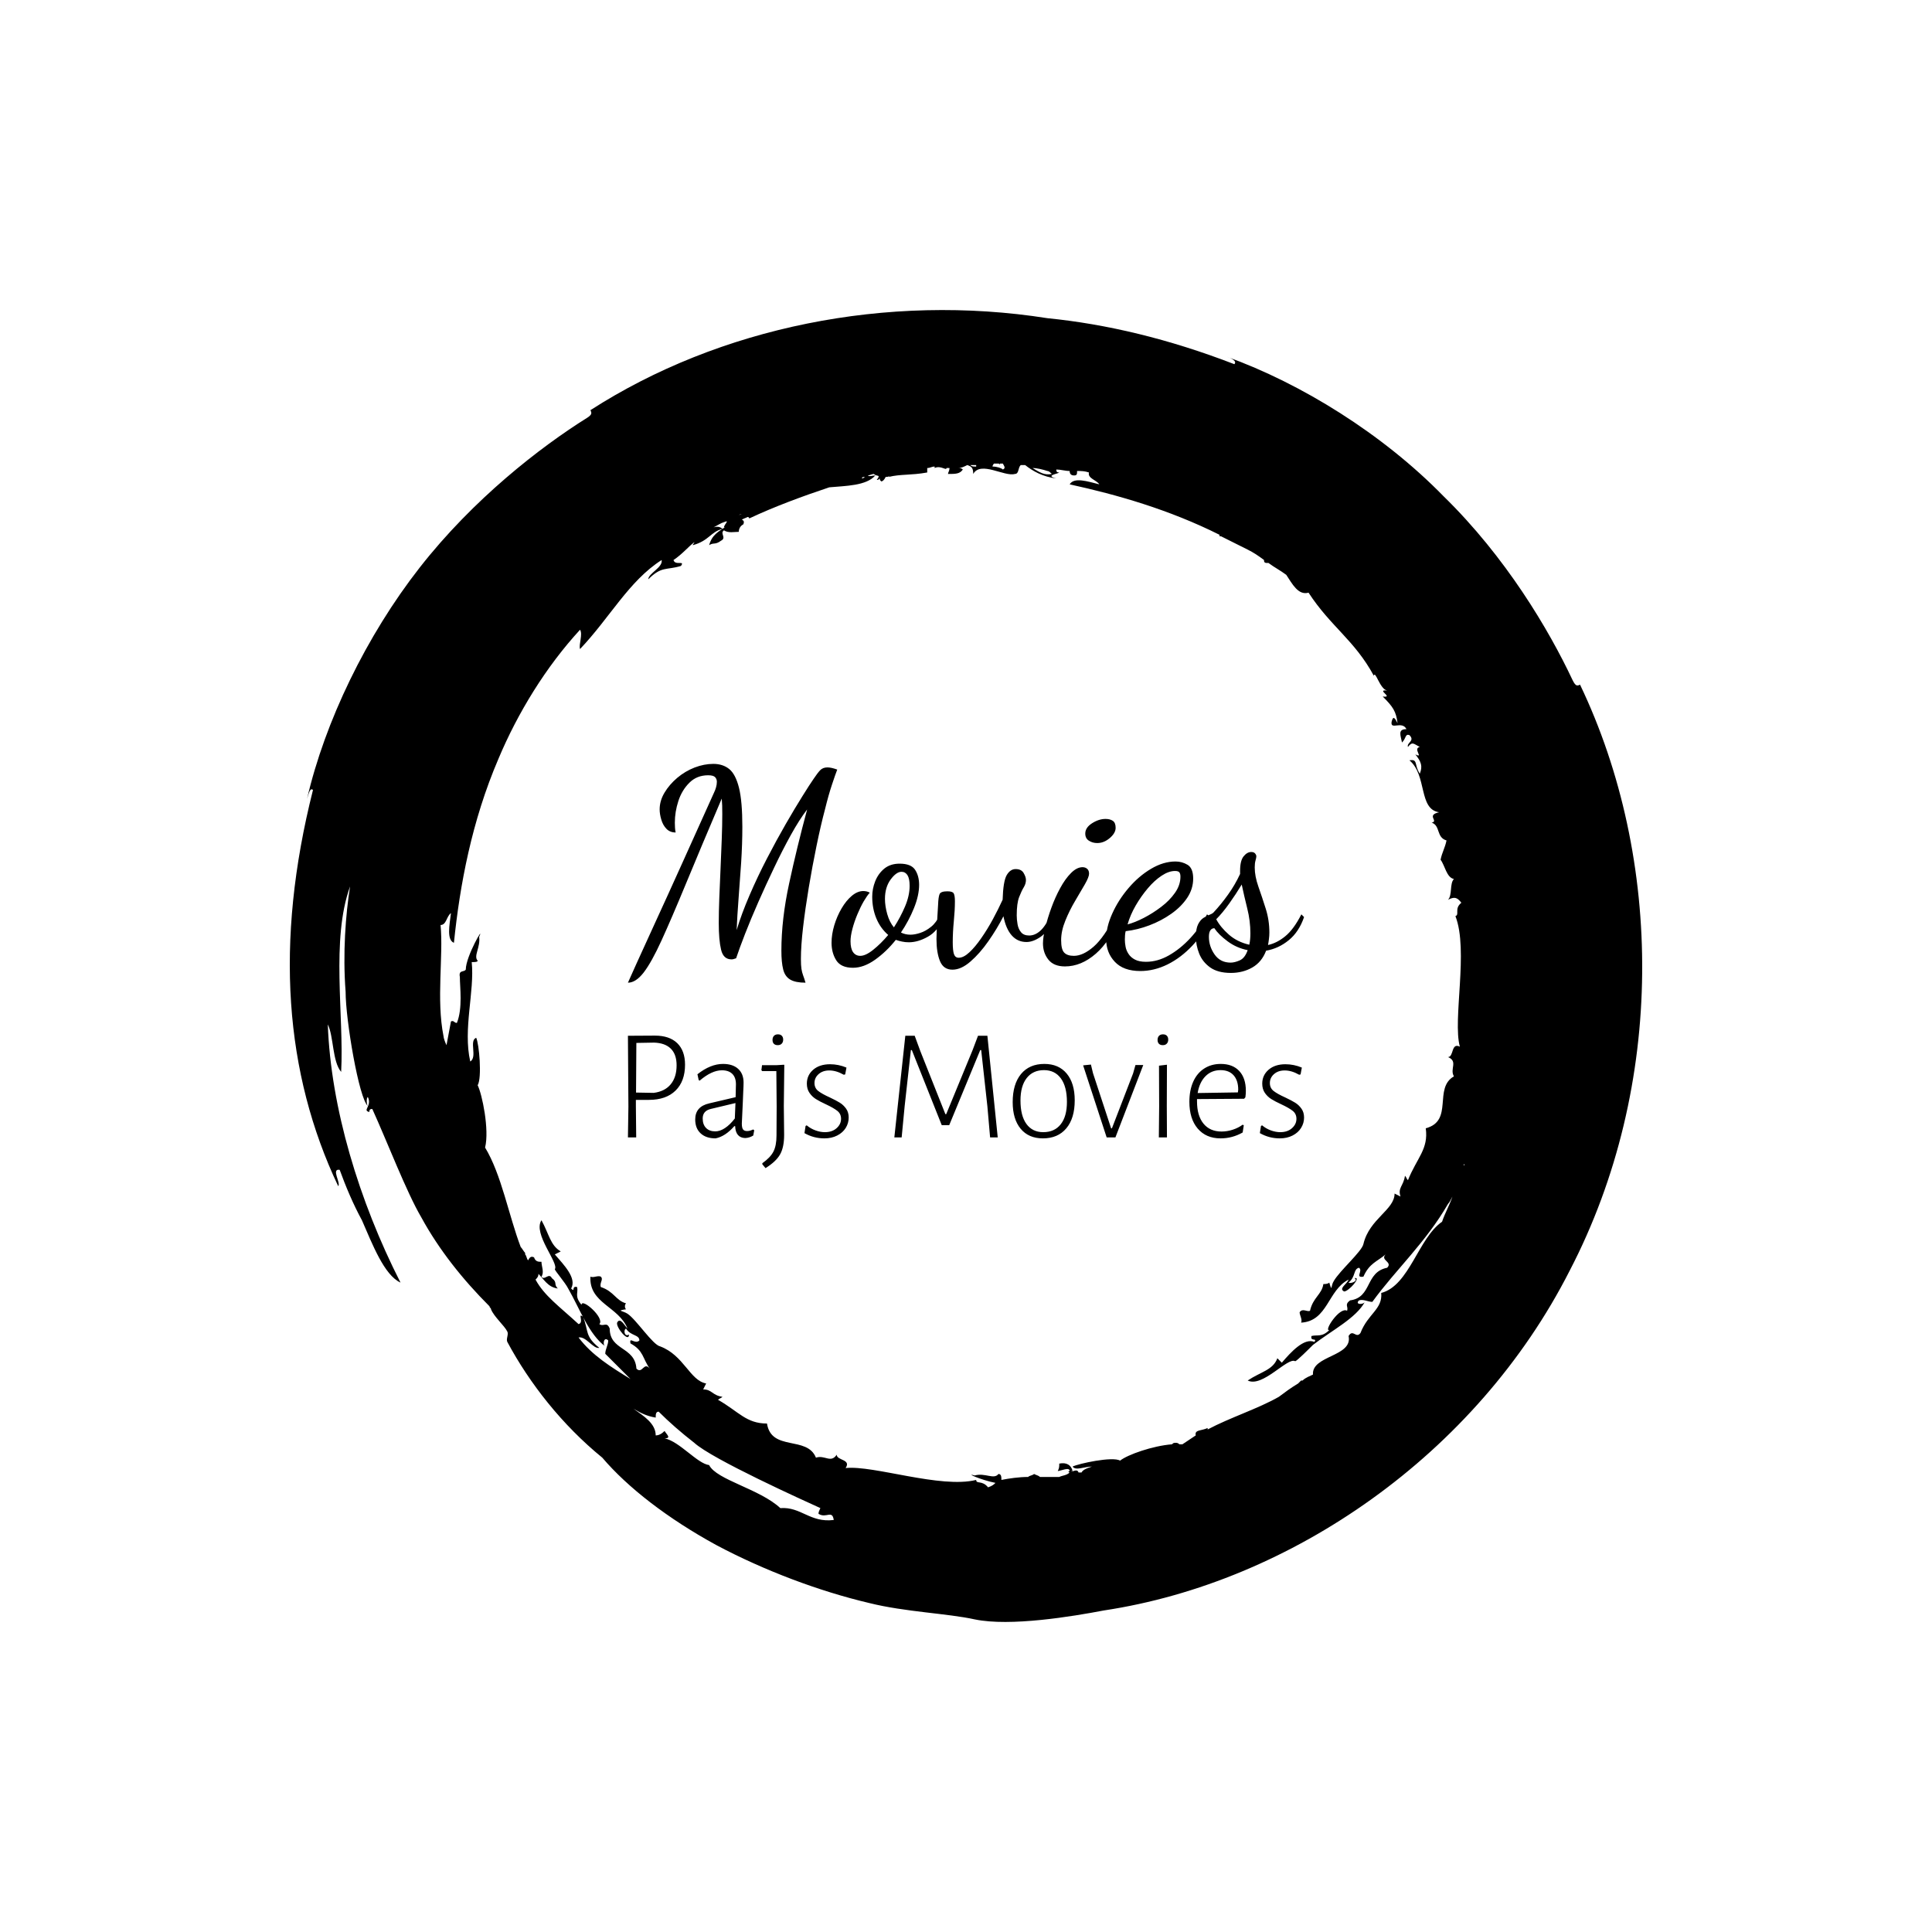 <svg xmlns="http://www.w3.org/2000/svg" version="1.1" xmlns:xlink="http://www.w3.org/1999/xlink" xmlns:svgjs="http://svgjs.dev/svgjs" width="1000" height="1000" viewBox="0 0 1000 1000"><rect width="1000" height="1000" fill="#ffffff"></rect><g transform="matrix(0.7,0,0,0.7,150,106.25)"><svg viewBox="0 0 320 360" data-background-color="#111111" preserveAspectRatio="xMidYMid meet" height="1125" width="1000" xmlns="http://www.w3.org/2000/svg" xmlns:xlink="http://www.w3.org/1999/xlink"><g id="tight-bounds" transform="matrix(1,0,0,1,0,0)"><svg viewBox="0 0 320 360" height="360" width="320"><g><svg></svg></g><g><svg viewBox="0 0 320 360" height="360" width="320"><g><path xmlns="http://www.w3.org/2000/svg" d="M165.217 303.356c-1.404-1.755-2.809-0.702-2.808-1.755-8.426 2.106-24.223-3.511-30.894-2.809 1.404-2.106-2.106-1.755-2.106-3.159-1.404 2.106-2.809 0-4.915 0.702-2.106-5.266-10.532-1.404-11.585-8.075-4.915 0-6.67-2.809-11.586-5.617 0.351-0.351 0.702-0.351 1.054-0.702-2.457-0.351-2.457-1.755-4.564-1.755l0.702-1.405c-3.862-0.702-5.266-6.67-10.883-8.776-1.755-0.351-5.617-6.319-7.723-7.724-1.053-0.702-2.809-0.702-0.352-1.053-0.351-0.351-0.351-1.053 0-1.404-2.457-0.702-2.809-2.809-5.968-3.862-0.351-1.053 0.702-1.755 0-2.457-0.702-0.351-1.755 0.351-2.457 0-0.351 6.319 6.67 7.021 8.777 12.287-0.702-0.702-1.755-2.809-2.458-1.404-0.351 1.053 2.809 4.915 2.809 2.808-1.053 0.702-1.404-1.053-0.703-1.404 1.053 1.755 3.16 1.404 3.16 2.809-1.053 1.053-2.457-1.053-2.106 0.702 3.16 1.755 2.809 3.511 4.563 5.968-1.404-1.755-1.755 1.404-3.159 0-0.351-5.266-6.319-4.213-6.319-9.479-0.702-1.755-1.404-0.351-2.458-1.053 1.404-1.404-4.213-6.319-4.213-4.564-1.755-2.106-0.702-2.809-1.053-4.213-1.404-0.351-0.351 1.404-1.404 0.351 1.404-2.457-1.755-5.617-3.862-8.074l1.405-0.702c-2.457-1.404-2.809-4.213-4.564-7.373-2.106 3.16 4.213 10.181 3.159 11.585 0 0.351 2.457 3.16 3.16 4.564 2.809 4.915 4.915 10.883 8.777 13.692-0.702-0.351-0.351-2.457 0.702-1.404 0 1.053-0.702 2.106-0.702 3.159 2.106 2.106 3.862 3.862 5.968 5.968-4.564-2.809-9.128-5.617-12.288-9.83 1.755-0.351 3.511 2.809 4.915 2.458-3.511-2.809-2.457-3.862-3.861-7.372-1.404-1.053 0.351 1.404-1.054 1.755-4.564-4.213-8.075-6.67-10.181-10.532 0.351-0.351 0.702-0.702 0.703-1.404-0.351-0.351-0.351-0.351-0.703-0.702 2.106 2.106 2.809 3.862 5.266 4.212-1.053-1.053 0-1.404-1.404-2.457-0.702-1.404-1.755 0.702-2.457-0.351 0.702-1.053 0-2.457 0-3.511-0.702 0-1.404 0-1.756-1.053-0.702-0.351-1.053 0-1.404 0.702-0.351-0.351-0.351-1.053-0.702-1.404v-0.351c-0.351-0.351-0.702-1.053-1.053-1.405-2.809-7.372-4.564-17.202-8.426-23.521 1.053-4.213-0.702-12.638-1.755-14.745 1.053-1.755 0.351-9.83-0.351-11.234-1.755 0.702 0.351 4.564-1.404 5.617-1.755-7.723 1.053-16.5 0.351-23.521 0.702 0 1.404 0 1.404-0.351-1.053-1.053 0.702-3.16 0.351-5.617 1.404-3.16-3.16 4.564-3.16 7.723-0.351 0.702-1.755 0-1.404 1.756 0 2.457 0.702 7.372-0.702 10.883-0.702 0-0.702-0.702-1.404-0.351-0.351 1.755-0.702 3.862-1.053 5.617-0.351-0.702-0.702-1.755-0.703-2.107-1.755-8.777 0-18.958-0.702-26.33 1.404 0 1.404-2.106 2.458-2.808-0.351 2.809-1.053 6.319 0.702 7.021 1.404-13.692 4.213-28.787 10.532-43.532 4.564-10.883 11.234-21.766 19.308-30.543 0.702 1.053-0.351 3.511 0 4.564 7.021-7.372 11.585-16.149 19.309-21.064 0.351 1.755-3.16 3.16-3.16 4.564 3.16-3.16 4.213-2.106 7.724-3.159 1.053-1.404-1.404 0-1.756-1.405 2.106-1.404 3.511-3.16 4.915-4.212 0 0.351-0.351 0.351-0.351 0.702 3.862-1.053 4.213-3.16 7.022-3.862-0.351-0.351-1.053-0.702-2.107-0.351 0.702-0.351 1.755-1.053 2.809-1.404-0.351 0-0.351 0.351-0.702 0.351 2.106-1.053 0.351 0.351 0.351 1.053 0.351 0 0.702-0.351 0.702-0.351-2.106 1.404-3.511 2.106-4.213 4.564 1.053-0.702 1.404 0 2.809-1.054 1.404-0.702-0.351-1.755 0.702-2.457 1.053 0.702 2.457 0.351 3.51 0.351 0-0.702 0.351-1.404 1.054-1.755 0.351-0.702 0-1.053-0.352-1.053 0.351-0.351 0.702-0.351 1.405-0.703 0 0 0.351 0 0.351 0.351 5.968-2.809 12.638-5.266 18.957-7.372 3.862-0.351 8.777-0.351 10.883-2.808-0.702 0-1.404 0.351-1.755 0 0.351 0 1.053-0.351 1.404-0.351 0.702 0.702 1.755 0 0.702 1.404 0.351 0 0.351 0 0.703-0.351 0 0.351 0 0.351 0.351 0.702 0.351 0 0.702-0.351 1.053-1.053 0.351 0 0.702 0 1.053-0.351l-0.351 0.351c2.809-0.702 5.266-0.351 9.128-1.054 0-0.351 0-0.702 0-1.053 0.702 0 1.053-0.351 1.755-0.351v0.351c1.404-0.702 2.809 0.702 2.808 0 0.351 0 0.351 0 0.703 0 0 0.702-0.351 1.053-0.351 1.405 1.755 0 2.809 0 3.51-1.054-0.351-0.351-0.702-0.351-1.053-0.351 0.702 0 1.404-0.351 2.106-0.702 1.053 0.351 1.404 0.702 1.405 2.107 1.755-3.16 7.372 0.702 9.829 0 1.053 0 0.702-1.404 1.405-2.107 0.351 0 0.702 0 1.053 0 1.755 1.404 4.213 2.809 7.372 3.16-2.809-0.702 0.351-1.053 0.702-1.405-0.702 0-0.702-0.351-0.702-0.702 1.053 0 2.106 0.351 3.16 0.351 0 0.702 0.351 1.053 1.053 1.054 0.702 0 0.702-0.351 0.702-1.054 1.053 0 1.755 0 2.809 0.351-0.351 1.404 1.755 1.755 2.457 2.809-2.809-0.702-5.968-1.755-7.021 0 11.234 2.457 23.521 5.968 35.457 11.936 0 0 0 0 0 0.351h0.352c2.106 1.053 4.213 2.106 6.319 3.16 1.404 0.702 2.457 1.404 3.861 2.457 0 0.351 0 0.702 0.703 0.702h0.351c1.404 1.053 2.809 1.755 4.212 2.809 1.404 2.106 2.809 4.915 5.266 4.213 5.266 8.075 10.883 11.234 15.447 19.659 0.351-1.404 1.404 3.16 3.16 3.511-2.809-0.351 1.755 1.755-1.053 1.404 2.457 2.457 3.16 3.511 3.51 6.319-0.702-1.404-1.053-1.755-1.404-0.351-0.351 2.106 2.457-0.351 3.511 1.756-2.106 0-1.404 1.404-1.054 3.159 1.053-1.053 0.702-2.106 1.756-1.755 1.404 1.404-0.702 1.755-0.351 2.809 1.053-1.404 1.404-0.702 2.808 0-1.755 0.351 1.053 2.809-1.053 1.755 1.404 1.755 1.755 2.809 1.053 4.564-1.404-2.106-0.351-3.511-2.457-3.16 4.213 3.511 2.106 11.585 7.021 12.287-3.16 0.702 0 2.106-1.755 2.458 2.106 0.702 1.053 3.511 3.51 4.213-0.351 1.755-1.053 2.809-1.404 4.563 1.053 1.404 1.404 4.213 3.16 4.564-1.053 1.053-0.351 3.862-1.404 4.915 1.404-0.702 2.106-0.702 3.159 0.702-1.755 1.404-0.351 2.809-1.404 3.16 3.16 8.075-0.702 24.575 1.053 30.894-2.106-1.053-1.404 2.457-2.808 2.457 2.457 1.053 0.351 2.809 1.404 4.564-4.915 2.809 0 10.532-6.67 12.287 0.702 4.915-2.106 7.021-4.213 12.288-0.351-0.351-0.351-0.702-0.702-1.054-0.351 2.457-1.755 2.809-1.054 4.915l-1.404-0.702c0 3.862-5.968 5.968-7.372 11.936-0.351 1.755-5.617 6.319-7.022 8.777-0.702 1.053-0.351 2.809-1.053 0.351-0.351 0.351-1.053 0.351-1.404 0.351-0.351 2.457-2.457 3.16-3.16 6.319-0.702 0.351-1.755-0.702-2.457 0.351 0 0.702 0.702 1.755 0.351 2.458 6.319-0.351 6.319-7.723 11.234-10.181-0.351 1.053-2.457 2.106-1.053 2.808 1.053 0 4.213-3.511 2.457-3.159 1.053 0.702-1.053 1.404-1.404 1.053 1.755-1.404 1.053-3.16 2.458-3.511 1.053 0.702-1.053 2.457 1.053 2.107 1.404-3.16 3.16-3.511 5.266-5.266-1.404 1.404 1.755 1.755 0.351 3.159-5.266 1.053-3.511 7.021-8.777 7.724-1.404 1.053-0.351 1.404-0.702 2.457-1.755-1.053-5.617 4.915-4.213 4.564-1.755 1.755-2.809 1.053-4.212 1.404-0.351 1.404 1.404 0.351 0.702 1.405-2.457-1.053-5.617 2.457-7.724 4.915l-1.053-1.054c-1.053 2.809-3.862 3.16-7.021 5.266 3.511 1.755 9.479-5.617 11.234-4.564 0.351 0 3.16-2.809 4.213-3.861 4.564-3.511 10.181-6.319 12.287-10.181-0.351 0.702-2.457 0.702-1.404-0.351 1.053-0.351 2.106 0.351 3.159 0.351 5.617-7.723 12.638-14.043 17.905-23.17 0.351-0.351 0.702-1.053 1.053-1.756-0.702 2.106-1.755 3.862-2.458 5.968-5.617 3.862-7.723 15.096-14.393 16.851 0.351 3.862-3.16 4.915-4.915 9.479-1.053 1.404-1.755-1.053-2.809 0.702 1.053 4.915-8.777 4.564-8.425 9.128-0.702 0.351-1.755 0.702-2.458 1.404h-0.351c-0.351 0.351-0.351 0.351-0.702 0.702-1.755 1.053-3.16 2.106-4.564 3.16-4.915 2.809-11.585 4.915-16.851 7.723v-0.351c-1.404 0.702-3.16 0.351-2.809 1.756-1.053 0.702-2.106 1.404-3.159 2.106-0.351 0-0.351 0-0.702 0 0 0-0.351-0.351-0.702-0.351-0.702 0-0.702 0-1.054 0.351-4.564 0.351-10.532 2.457-12.287 3.862-1.755-1.053-9.83 0.702-11.234 1.404 0.702 1.053 2.809 0 4.564 0-1.053 0.351-2.106 0.702-2.458 1.404-0.351 0-0.351 0-0.702 0-0.351-1.053-1.404 0-1.755-0.351h0.351c-0.351-1.404-1.404-2.106-3.16-1.755 0 0.702 0 1.053-0.351 1.755 0.702 0 2.809-1.053 2.809 0-0.351 0-0.351 0.351 0 0.351-0.702 0.702-1.755 0.702-2.458 1.054-1.404 0-3.16 0-4.563 0-0.351-0.351-0.702-0.351-1.405-0.703-0.351 0.351-1.053 0.351-1.404 0.703-2.106 0-4.564 0.351-6.319 0.702 0-0.702 0-1.404-0.702-1.405-1.053 1.404-3.16-0.351-5.617 0.352-2.457-0.702 1.404 1.053 4.915 1.755-0.351 0.351-0.702 0.702-1.756 1.053M116.068 308.271c-4.915-4.564-15.096-6.67-16.851-10.181-2.809-0.351-7.021-5.617-10.532-6.319 1.755 0 0.351-1.053 0-1.755-0.702 0.702-1.404 1.053-2.106 1.053 0-2.809-2.809-4.564-5.266-6.319 1.755 1.053 3.16 1.755 5.266 2.106 0-0.702 0-1.404 0.702-1.404 2.457 2.457 5.266 4.915 8.425 7.372 4.213 3.862 25.979 13.692 29.841 15.447 0 0-0.702 1.404-0.351 1.404 1.755 1.053 3.16-1.053 3.511 1.404-5.617 0.702-7.723-3.16-12.639-2.808M277.909 226.824v0.351 0c-0.351 0 0-0.351 0-0.351M136.079 64.281c-0.351 0.351-0.702 0.351-0.702 0.351 0-0.351 0.351-0.351 0.702-0.351M129.409 66.036c0 0.351 0 0.351 0 0 0 0.351 0 0.351 0 0 0 0.351 0 0 0 0M106.238 73.408v0c0.351-0.351 0.351-0.351 0.703-0.351-0.351 0-0.702 0.351-0.703 0.351M162.409 61.823c-0.702 0-1.053 0-1.404-0.351 0.351 0 0.702 0 1.053 0h0.351c0 0 0 0 0 0.351M168.728 62.525c-0.351-0.351-1.404-0.702-2.457-0.702 0-0.351 0.351-0.702 0.351-0.702 0.351 0 0.702 0 1.053 0 0 0 0.351 0 0.351 0.351 0 0 0 0 0-0.351 0.351 0 0.351 0 0.702 0 0.351 0.702 0.702 1.053 0 1.404M180.313 63.579c-1.755 0.351-2.809-0.351-4.564-1.405 1.053 0 2.457 0.351 3.511 0.702 0.351 0 0.702 0.351 1.053 0.703M305.292 113.43c-0.702 0.351-1.053 0.351-1.755-1.053-5.617-11.936-15.798-29.138-30.543-43.532-14.394-14.745-33.702-26.681-51.255-33.001 1.053 0.351 2.457 1.053 1.755 1.756-15.447-5.968-30.192-9.479-44.234-10.883-37.915-5.968-77.585 2.106-108.128 21.766 0.351 0.702 0.351 1.053-0.702 1.755-11.234 7.021-27.032 19.309-39.671 35.458-12.638 16.149-22.468 36.511-26.681 54.766 0.351-1.053 0.702-2.809 1.405-2.107-9.128 36.16-6.67 67.053 5.968 93.735 0.702-0.702-1.755-4.213 0.351-3.862 1.404 3.862 3.16 8.075 5.266 11.936 2.457 5.617 5.266 12.989 9.128 14.745-9.83-19.309-16.5-41.426-17.203-61.085 1.404 2.809 1.053 8.777 3.16 11.234 0.702-13.34-2.457-31.245 2.106-43.883-1.053 6.67-1.755 15.798-1.053 24.925 0 6.67 3.16 25.277 5.266 27.032-0.351-0.351-0.351-2.106 0-2.106 1.053 2.106-1.404 3.16 0.351 3.511 0-0.702 0.351-0.702 0.702-0.703 3.511 7.723 8.075 19.66 11.585 25.628 4.213 7.723 9.83 14.745 16.149 21.064 0 0.351 0.351 0.351 0.352 0.702 0.702 1.755 3.16 3.862 3.861 5.266 0.351 0.702-0.351 1.755 0 2.458 5.266 9.83 12.989 19.66 22.468 27.383 5.968 7.021 15.447 14.394 27.032 20.713 11.234 5.968 24.223 10.883 36.16 13.691 8.426 2.106 18.606 2.457 24.926 3.862 8.426 1.755 23.17-0.702 30.542-2.107 44.234-6.67 88.117-36.862 110.235-80.393 22.819-43.883 22.117-97.596 2.457-138.671" fill="#000000" fill-rule="nonzero" stroke="none" stroke-width="1" stroke-linecap="butt" stroke-linejoin="miter" stroke-miterlimit="10" stroke-dasharray="" stroke-dashoffset="0" font-family="none" font-weight="none" font-size="none" text-anchor="none" style="mix-blend-mode: normal" data-fill-palette-color="tertiary"></path></g><g transform="matrix(1,0,0,1,80,132.176)"><svg viewBox="0 0 160 95.648" height="95.648" width="160"><g><svg viewBox="0 0 160 95.648" height="95.648" width="160"><g><svg viewBox="0 0 160 95.648" height="95.648" width="160"><g><svg viewBox="0 0 160 95.648" height="95.648" width="160"><g id="textblocktransform"><svg viewBox="0 0 160 95.648" height="95.648" width="160" id="textblock"><g><svg viewBox="0 0 160 51.772" height="51.772" width="160"><g transform="matrix(1,0,0,1,0,0)"><svg width="160" viewBox="-0.65 -36 124.69 40.35" height="51.772" data-palette-color="#ffffff"><path d="M-0.65 4.35L-0.65 4.35Q-0.35 3.65 0.95 0.78 2.25-2.1 4.4-6.78 6.55-11.45 9.3-17.55 12.05-23.65 15.25-30.75L15.25-30.75Q15.45-31.15 15.6-31.68 15.75-32.2 15.75-32.7L15.75-32.7Q15.75-33.2 15.43-33.55 15.1-33.9 14.15-33.9L14.15-33.9Q12.05-33.9 10.68-32.52 9.3-31.15 8.65-29.15 8-27.15 8-25.15L8-25.15Q8-24.7 8.03-24.25 8.05-23.8 8.15-23.35L8.15-23.35Q7.1-23.35 6.45-24.03 5.8-24.7 5.5-25.73 5.2-26.75 5.2-27.6L5.2-27.6Q5.2-29.2 6.1-30.7 7-32.2 8.45-33.43 9.9-34.65 11.65-35.33 13.4-36 15.1-36L15.1-36Q16.85-36 18.03-35.05 19.2-34.1 19.83-31.6 20.45-29.1 20.45-24.4L20.45-24.4Q20.45-21.25 20.23-17.8 20-14.35 19.75-11.13 19.5-7.9 19.4-5.35L19.4-5.35Q20.3-8.35 21.78-11.78 23.25-15.2 25-18.57 26.75-21.95 28.45-24.9 30.15-27.85 31.53-30.05 32.9-32.25 33.6-33.25L33.6-33.25Q34.3-34.3 34.8-34.83 35.3-35.35 36.15-35.35L36.15-35.35Q36.85-35.35 37.95-34.95L37.95-34.95Q37.6-34.05 36.98-32.18 36.35-30.3 35.7-27.65L35.7-27.65Q34.9-24.65 34.13-20.88 33.35-17.1 32.7-13.2 32.05-9.3 31.65-5.88 31.25-2.45 31.25 0L31.25 0Q31.25 1.15 31.35 1.8 31.45 2.45 31.65 2.98 31.85 3.5 32.1 4.35L32.1 4.35Q30.25 4.35 29.28 3.78 28.3 3.2 27.98 1.9 27.65 0.6 27.65-1.55L27.65-1.55Q27.65-7.35 29.08-13.95 30.5-20.55 32.4-27.6L32.4-27.6Q30.95-25.7 29.4-22.9 27.85-20.1 26.33-16.9 24.8-13.7 23.4-10.53 22-7.35 20.95-4.65 19.9-1.95 19.3-0.15L19.3-0.15Q18.95-0.05 18.82 0 18.7 0.05 18.45 0.05L18.45 0.05Q16.95 0.05 16.53-1.73 16.1-3.5 16.1-6.65L16.1-6.65Q16.1-8.65 16.2-11.28 16.3-13.9 16.43-16.68 16.55-19.45 16.65-22.08 16.75-24.7 16.75-26.75L16.75-26.75Q16.75-27.65 16.73-28.33 16.7-29 16.65-29.6L16.65-29.6Q12.75-20.45 10.08-13.98 7.4-7.5 5.55-3.45 3.7 0.6 2.25 2.48 0.8 4.35-0.65 4.35ZM40.85 1.6L40.85 1.6Q38.65 1.6 37.77 0.23 36.9-1.15 36.9-3L36.9-3Q36.9-4.55 37.4-6.23 37.9-7.9 38.75-9.35 39.6-10.8 40.65-11.68 41.7-12.55 42.75-12.55L42.75-12.55Q43.05-12.55 43.37-12.48 43.7-12.4 43.95-12.25L43.95-12.25Q43.45-11.7 42.82-10.63 42.2-9.55 41.65-8.22 41.1-6.9 40.75-5.58 40.4-4.25 40.4-3.3L40.4-3.3Q40.4-1.95 40.87-1.28 41.35-0.6 42.2-0.6L42.2-0.6Q43.2-0.6 44.6-1.73 46-2.85 47.35-4.45L47.35-4.45Q45.9-5.7 45.15-7.53 44.4-9.35 44.4-11.5L44.4-11.5Q44.4-12.95 44.95-14.35 45.5-15.75 46.62-16.68 47.75-17.6 49.45-17.6L49.45-17.6Q51.55-17.6 52.3-16.48 53.05-15.35 53.05-13.7L53.05-13.7Q53.05-11.75 52.1-9.4 51.15-7.05 49.7-4.9L49.7-4.9Q50.5-4.5 51.45-4.5L51.45-4.5Q52.25-4.5 53.25-4.83 54.25-5.15 55.25-5.95 56.25-6.75 56.85-8.15L56.85-8.15 57.55-7.6Q56.5-5.15 54.67-4.13 52.85-3.1 51.15-3.1L51.15-3.1Q50.5-3.1 49.9-3.23 49.3-3.35 48.75-3.55L48.75-3.55Q47.05-1.4 44.95 0.1 42.85 1.6 40.85 1.6ZM48.4-5.85L48.4-5.85Q49.6-7.7 50.45-9.7 51.3-11.7 51.3-13.5L51.3-13.5Q51.3-14.85 50.9-15.48 50.5-16.1 49.8-16.1L49.8-16.1Q48.85-16.1 47.8-14.68 46.75-13.25 46.75-11.1L46.75-11.1Q46.75-9.8 47.17-8.3 47.6-6.8 48.4-5.85ZM59.2 1.95L59.2 1.95Q57.55 1.95 56.9 0.38 56.25-1.2 56.25-3.7L56.25-3.7Q56.25-3.95 56.3-5.43 56.35-6.9 56.55-10.05L56.55-10.05Q56.6-11.45 56.82-11.98 57.05-12.5 58.25-12.5L58.25-12.5Q59.2-12.5 59.42-12.13 59.65-11.75 59.65-10.65L59.65-10.65Q59.65-9.05 59.45-7 59.25-4.95 59.25-3.1L59.25-3.1Q59.25-1.6 59.47-0.93 59.7-0.25 60.35-0.25L60.35-0.25Q61.25-0.25 62.32-1.25 63.4-2.25 64.52-3.88 65.65-5.5 66.65-7.35 67.65-9.2 68.45-10.95L68.45-10.95Q68.55-14.35 69.2-15.48 69.85-16.6 70.85-16.6L70.85-16.6Q71.9-16.6 72.32-15.88 72.75-15.15 72.75-14.6L72.75-14.6Q72.75-13.9 72.35-13.25 71.95-12.6 71.5-11.45 71.05-10.3 71.05-8.05L71.05-8.05Q71.05-7.3 71.2-6.43 71.35-5.55 71.85-4.95 72.35-4.35 73.35-4.35L73.35-4.35Q74.4-4.35 75.35-5.18 76.3-6 77.3-8.05L77.3-8.05 77.9-7.6Q76.8-5 75.42-4.08 74.05-3.15 72.85-3.15L72.85-3.15Q71.2-3.15 70.12-4.38 69.05-5.6 68.6-7.9L68.6-7.9Q67.4-5.55 65.82-3.3 64.25-1.05 62.52 0.45 60.8 1.95 59.2 1.95ZM79.94 1.35L79.94 1.35Q77.89 1.35 76.89 0.1 75.89-1.15 75.89-2.9L75.89-2.9Q75.89-4.05 76.32-5.8 76.74-7.55 77.44-9.47 78.14-11.4 79.07-13.1 79.99-14.8 81.07-15.88 82.14-16.95 83.19-16.95L83.19-16.95Q83.69-16.95 84.04-16.65 84.39-16.35 84.39-15.75L84.39-15.75Q84.39-15.15 83.62-13.8 82.84-12.45 81.82-10.73 80.79-9 80.02-7.1 79.24-5.2 79.24-3.5L79.24-3.5Q79.24-1.75 79.82-1.18 80.39-0.6 81.59-0.6L81.59-0.6Q83.29-0.6 85.24-2.3 87.19-4 89.34-8.25L89.34-8.25 89.89-7.65Q88.34-3.35 85.64-1 82.94 1.35 79.94 1.35ZM85.89-21.4L85.89-21.4Q85.04-21.4 84.37-21.83 83.69-22.25 83.69-23.15L83.69-23.15Q83.69-24.25 84.94-25.05 86.19-25.85 87.44-25.85L87.44-25.85Q88.24-25.85 88.77-25.5 89.29-25.15 89.29-24.2L89.29-24.2Q89.29-23.25 88.22-22.33 87.14-21.4 85.89-21.4ZM93.84 2.2L93.84 2.2Q90.74 2.2 89.14 0.5 87.54-1.2 87.54-3.7L87.54-3.7Q87.54-5.9 88.67-8.4 89.79-10.9 91.67-13.1 93.54-15.3 95.82-16.65 98.09-18 100.34-18L100.34-18Q101.54-18 102.57-17.38 103.59-16.75 103.59-14.85L103.59-14.85Q103.59-12.95 102.49-11.3 101.39-9.65 99.54-8.35 97.69-7.05 95.52-6.23 93.34-5.4 91.14-5.15L91.14-5.15Q91.04-4.75 91.02-4.38 90.99-4 90.99-3.6L90.99-3.6Q90.99-3 91.12-2.3 91.24-1.6 91.67-0.95 92.09-0.3 92.87 0.1 93.64 0.5 94.89 0.5L94.89 0.5Q97.04 0.5 99.14-0.7 101.24-1.9 103.07-3.88 104.89-5.85 106.14-8.25L106.14-8.25 106.89-7.7Q105.54-4.7 103.44-2.48 101.34-0.25 98.87 0.98 96.39 2.2 93.84 2.2ZM91.49-6.4L91.49-6.4Q92.84-6.75 94.49-7.6 96.14-8.45 97.69-9.63 99.24-10.8 100.24-12.23 101.24-13.65 101.24-15.2L101.24-15.2Q101.24-15.75 101.04-16 100.84-16.25 100.24-16.25L100.24-16.25Q99.09-16.25 97.77-15.38 96.44-14.5 95.22-13.05 93.99-11.6 92.99-9.88 91.99-8.15 91.49-6.4ZM110.54 2.55L110.54 2.55Q108.14 2.55 106.71 1.53 105.29 0.5 104.69-1.03 104.09-2.55 104.09-4.1L104.09-4.1Q104.09-5.6 104.49-6.4 104.89-7.2 105.46-7.58 106.04-7.95 106.56-8.15 107.09-8.35 107.34-8.6L107.34-8.6Q108.74-10.1 110.01-11.88 111.29-13.65 112.24-15.7L112.24-15.7 112.24-16.25Q112.24-18.15 112.89-18.95 113.54-19.75 114.29-19.75L114.29-19.75Q114.74-19.75 114.96-19.53 115.19-19.3 115.24-19L115.24-19Q115.24-18.7 115.09-18.2 114.94-17.7 114.94-16.9L114.94-16.9Q114.94-15.3 115.61-13.38 116.29-11.45 116.96-9.33 117.64-7.2 117.64-4.9L117.64-4.9Q117.64-4.3 117.56-3.7 117.49-3.1 117.39-2.6L117.39-2.6Q119.04-2.95 120.59-4.23 122.14-5.5 123.54-8.25L123.54-8.25 124.04-7.75Q123.09-5 121.21-3.48 119.34-1.95 117.04-1.55L117.04-1.55Q116.24 0.55 114.49 1.55 112.74 2.55 110.54 2.55ZM110.49 0.65L110.49 0.65Q111.24 0.65 112.19 0.23 113.14-0.2 113.64-1.65L113.64-1.65Q111.59-2.05 109.94-3.28 108.29-4.5 107.49-5.7L107.49-5.7Q106.49-5.65 106.49-4.1L106.49-4.1Q106.49-2.35 107.54-0.85 108.59 0.65 110.49 0.65ZM113.94-2.65L113.94-2.65Q114.04-3.1 114.09-3.63 114.14-4.15 114.14-4.75L114.14-4.75Q114.14-7.05 113.56-9.35 112.99-11.65 112.54-13.75L112.54-13.75Q111.49-12 110.24-10.25 108.99-8.5 107.84-7.35L107.84-7.35Q108.64-5.85 110.19-4.5 111.74-3.15 113.94-2.65Z" opacity="1" transform="matrix(1,0,0,1,0,0)" fill="#000000" class="wordmark-text-0" data-fill-palette-color="primary" id="text-0"></path></svg></g></svg></g><g transform="matrix(1,0,0,1,0,63.994)"><svg viewBox="0 0 160 31.654" height="31.654" width="160"><g transform="matrix(1,0,0,1,0,0)"><svg width="160" viewBox="5.05 -32.4 212.53 42.05" height="31.654" data-palette-color="#00d1cd"><path d="M13.55-32Q18.1-32 20.55-29.63 23-27.25 23-22.85L23-22.85Q23-17.65 20.03-14.73 17.05-11.8 11.65-11.8L11.65-11.8 7.55-11.8 7.55-9.85 7.65 0 5.05 0 5.2-9.7 5.05-31.95 13.55-32ZM13.15-14Q16.65-14.45 18.5-16.7 20.35-18.95 20.35-22.65L20.35-22.65Q20.35-26.1 18.53-27.9 16.7-29.7 13.25-29.8L13.25-29.8 7.7-29.7 7.6-14.1 13.15-14ZM34.95-23.1Q38-23.1 39.7-21.55 41.4-20 41.4-17.25L41.4-17.25Q41.4-16.2 41.3-14.48 41.2-12.75 41.15-10.8L41.15-10.8Q40.85-5.1 40.85-4.35L40.85-4.35Q40.85-3.05 41.22-2.53 41.6-2 42.5-2L42.5-2Q43.4-2 44.4-2.5L44.4-2.5 44.75-2.25 44.45-0.6Q43.25 0.15 41.9 0.2L41.9 0.2Q38.9 0.1 38.75-3.55L38.75-3.55 38.5-3.55Q35.65-0.3 32.6 0.3L32.6 0.3Q29.6 0.3 27.9-1.28 26.2-2.85 26.2-5.65L26.2-5.65Q26.2-9.7 30.6-10.7L30.6-10.7 38.9-12.65 39-16.7Q39-18.85 37.85-19.98 36.7-21.1 34.6-21.1L34.6-21.1Q31.4-21.1 27.6-17.85L27.6-17.85 27.3-18 26.9-19.85Q31-23.1 34.95-23.1L34.95-23.1ZM38.85-10.8L31.1-8.95Q28.55-8.35 28.55-5.95L28.55-5.95Q28.55-4.05 29.6-2.98 30.65-1.9 32.5-1.9L32.5-1.9Q34-1.9 35.57-2.95 37.15-4 38.65-5.95L38.65-5.95 38.85-10.8ZM54.1-22.85L54.2-22.75 54.05-9.9 54.15-0.8Q54.15 3.1 52.87 5.35 51.6 7.6 48.3 9.65L48.3 9.65 47.3 8.45 47.3 8.1Q49.8 6.35 50.77 4.48 51.75 2.6 51.75-0.6L51.75-0.6 51.8-9.75 51.7-20.85 47.25-20.85 47-21.15 47.2-22.7 51.65-22.7 54.1-22.85ZM52.2-32.4Q53-32.4 53.42-31.95 53.85-31.5 53.85-30.75L53.85-30.75Q53.85-29.95 53.4-29.48 52.95-29 52.15-29L52.15-29Q51.35-29 50.92-29.43 50.5-29.85 50.5-30.65L50.5-30.65Q50.5-31.45 50.95-31.93 51.4-32.4 52.2-32.4L52.2-32.4ZM68.59-23Q71.24-23 73.74-21.95L73.74-21.95 73.34-19.8 72.89-19.7Q70.54-21.05 68.34-21.05L68.34-21.05Q66.29-21.05 64.99-19.9 63.69-18.75 63.69-17.1L63.69-17.1Q63.69-15.5 64.89-14.58 66.09-13.65 68.54-12.55L68.54-12.55Q70.54-11.6 71.67-10.9 72.79-10.2 73.62-9.05 74.44-7.9 74.44-6.25L74.44-6.25Q74.44-4.5 73.52-3 72.59-1.5 70.84-0.6 69.09 0.3 66.79 0.3L66.79 0.3Q63.44 0.3 60.54-1.35L60.54-1.35 60.89-3.6 61.24-3.8Q62.49-2.75 64.02-2.2 65.54-1.65 66.94-1.65L66.94-1.65Q69.24-1.65 70.64-2.9 72.04-4.15 72.04-5.85L72.04-5.85Q72.04-7.4 70.89-8.33 69.74-9.25 67.29-10.4L67.29-10.4Q65.34-11.3 64.14-12.05 62.94-12.8 62.12-14 61.29-15.2 61.29-16.9L61.29-16.9Q61.29-19.55 63.29-21.28 65.29-23 68.59-23L68.59-23ZM118.04-31.95L121.29 0 118.89 0 118.04-9.75 116.09-27.45 115.79-27.45 106.04-3.85 103.69-3.85 94.29-27.45 93.99-27.45 92.04-9.9 91.09 0 88.79 0 92.24-31.95 95.19-31.95 96.99-27.05 104.84-7.3 105.09-7.3 113.39-27.45 115.09-31.95 118.04-31.95ZM135.94-23.1Q140.44-23.1 142.96-20.08 145.49-17.05 145.49-11.65L145.49-11.65Q145.49-6 142.84-2.85 140.19 0.3 135.49 0.3L135.49 0.3Q130.99 0.3 128.49-2.73 125.99-5.75 125.99-11.1L125.99-11.1Q125.99-16.75 128.61-19.93 131.24-23.1 135.94-23.1L135.94-23.1ZM135.84-21.15Q132.34-21.15 130.39-18.65 128.44-16.15 128.44-11.6L128.44-11.6Q128.44-6.8 130.31-4.23 132.19-1.65 135.59-1.65L135.59-1.65Q139.14-1.65 141.09-4.13 143.04-6.6 143.04-11.15L143.04-11.15Q143.04-15.95 141.14-18.55 139.24-21.15 135.84-21.15L135.84-21.15ZM150.58-22.9L151.23-20.2 156.93-2.85 157.18-2.85 163.83-20.1 164.58-22.75 167.03-22.75 158.28 0 155.53 0 148.13-22.65 150.58-22.9ZM171.93 0L172.03-9.75 171.98-22.55 174.48-22.85 174.43-9.9 174.48 0 171.93 0ZM173.23-32.4Q174.03-32.4 174.46-31.95 174.88-31.5 174.88-30.75L174.88-30.75Q174.88-29.95 174.43-29.48 173.98-29 173.18-29L173.18-29Q172.38-29 171.96-29.43 171.53-29.85 171.53-30.65L171.53-30.65Q171.53-31.45 171.98-31.93 172.43-32.4 173.23-32.4L173.23-32.4ZM191.38-23.1Q195.13-23.1 197.2-20.88 199.28-18.65 199.28-14.65L199.28-14.65Q199.28-13.65 199.13-12.6L199.13-12.6 198.73-12.15 183.93-12.05 183.93-11.3Q183.93-6.85 185.95-4.35 187.98-1.85 191.63-1.85L191.63-1.85Q193.43-1.85 195.18-2.43 196.93-3 198.28-4L198.28-4 198.63-3.8 198.28-1.55Q195.03 0.3 191.33 0.3L191.33 0.3Q186.78 0.3 184.15-2.78 181.53-5.85 181.53-11.2L181.53-11.2Q181.53-14.8 182.73-17.5 183.93-20.2 186.18-21.65 188.43-23.1 191.38-23.1L191.38-23.1ZM196.78-14.15L196.88-15Q196.88-17.9 195.43-19.53 193.98-21.15 191.33-21.15L191.33-21.15Q188.48-21.15 186.58-19.23 184.68-17.3 184.13-13.95L184.13-13.95 196.78-14.15ZM211.73-23Q214.38-23 216.88-21.95L216.88-21.95 216.48-19.8 216.03-19.7Q213.68-21.05 211.48-21.05L211.48-21.05Q209.43-21.05 208.13-19.9 206.83-18.75 206.83-17.1L206.83-17.1Q206.83-15.5 208.03-14.58 209.23-13.65 211.68-12.55L211.68-12.55Q213.68-11.6 214.8-10.9 215.93-10.2 216.75-9.05 217.58-7.9 217.58-6.25L217.58-6.25Q217.58-4.5 216.65-3 215.73-1.5 213.98-0.6 212.23 0.3 209.93 0.3L209.93 0.3Q206.58 0.3 203.68-1.35L203.68-1.35 204.03-3.6 204.38-3.8Q205.63-2.75 207.15-2.2 208.68-1.65 210.08-1.65L210.08-1.65Q212.38-1.65 213.78-2.9 215.18-4.15 215.18-5.85L215.18-5.85Q215.18-7.4 214.03-8.33 212.88-9.25 210.43-10.4L210.43-10.4Q208.48-11.3 207.28-12.05 206.08-12.8 205.25-14 204.43-15.2 204.43-16.9L204.43-16.9Q204.43-19.55 206.43-21.28 208.43-23 211.73-23L211.73-23Z" opacity="1" transform="matrix(1,0,0,1,0,0)" fill="#000000" class="slogan-text-1" data-fill-palette-color="secondary" id="text-1"></path></svg></g></svg></g></svg></g></svg></g></svg></g></svg></g></svg></g></svg></g><defs></defs></svg><rect width="320" height="360" fill="none" stroke="none" visibility="hidden"></rect></g></svg></g></svg>